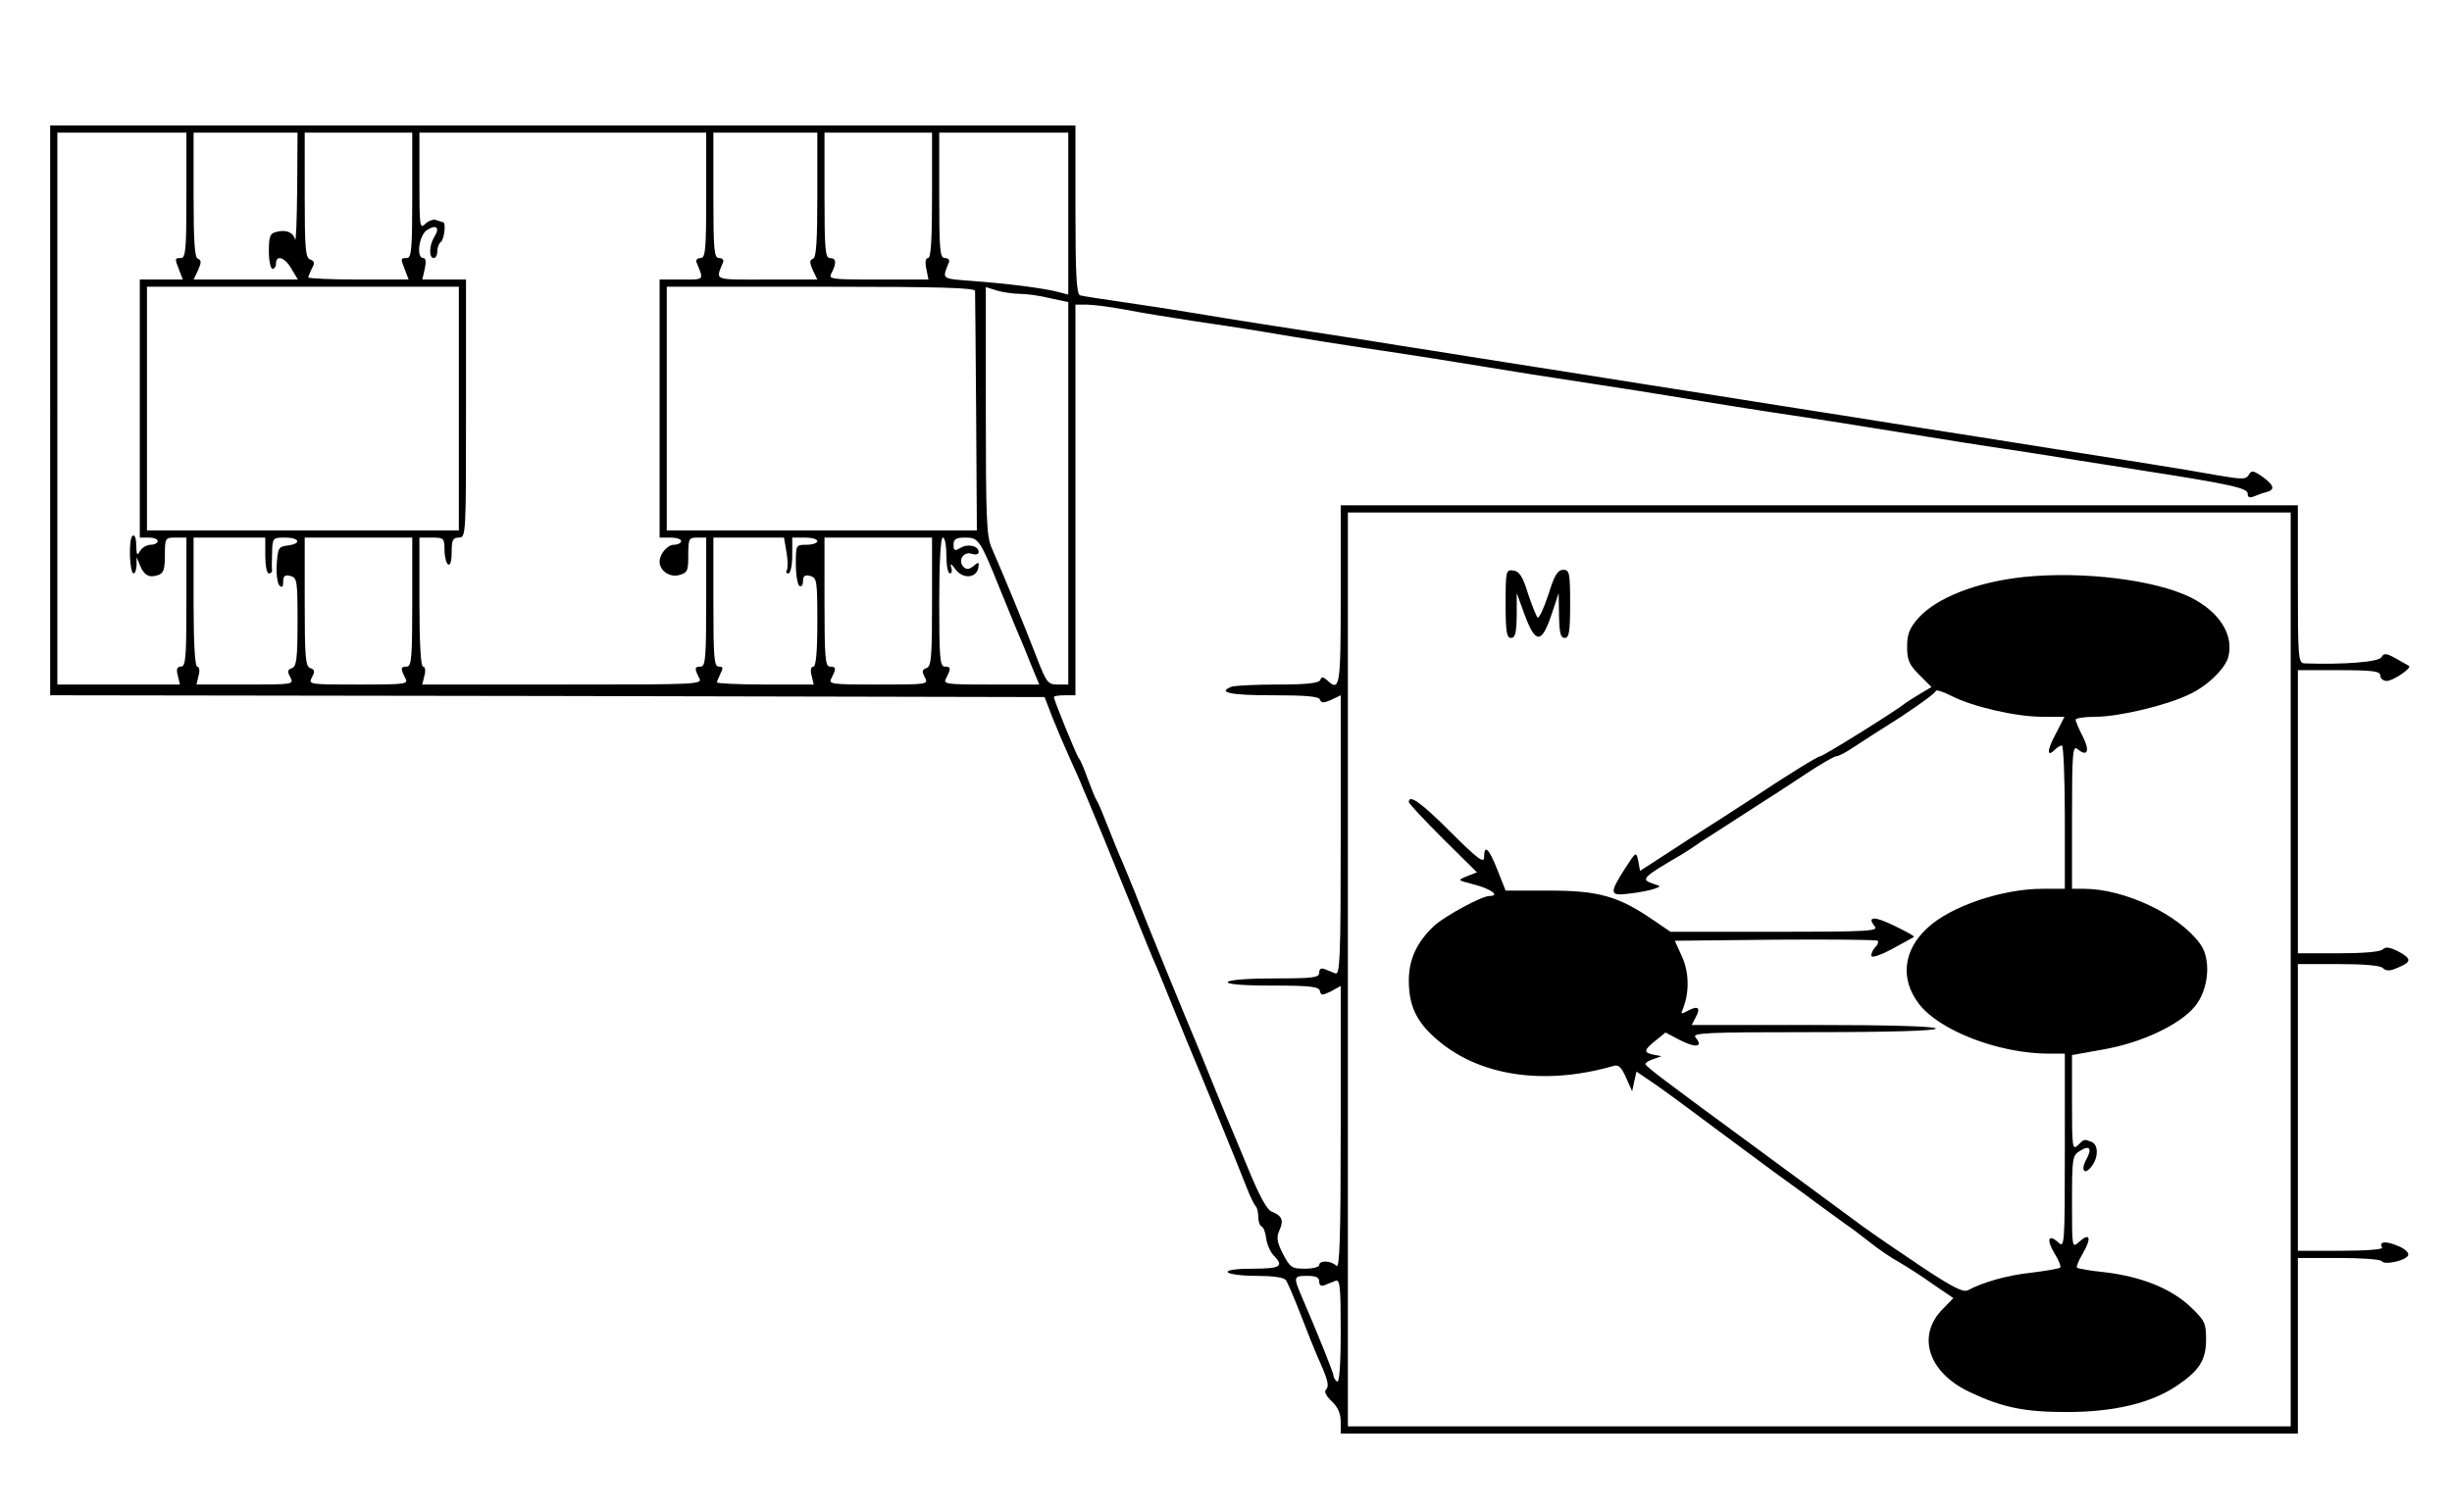 <?xml version="1.0" standalone="no"?>
<!DOCTYPE svg PUBLIC "-//W3C//DTD SVG 20010904//EN"
 "http://www.w3.org/TR/2001/REC-SVG-20010904/DTD/svg10.dtd">
<svg version="1.0" xmlns="http://www.w3.org/2000/svg"
 width="684pt" height="422pt" viewBox="0 0 684 422"
 preserveAspectRatio="xMidYMid meet">
<g transform="translate(0,422) scale(0.1,-0.1)"
fill="#000000" stroke="none">
<path d="M140 3075 l0 -795 1387 -2 1387 -3 21 -55 c12 -30 34 -82 49 -115 15
-33 31 -69 35 -80 5 -11 13 -31 19 -45 15 -35 55 -132 119 -290 30 -74 60
-148 68 -165 7 -16 27 -66 45 -110 18 -44 38 -93 45 -110 17 -39 143 -347 164
-402 9 -23 20 -45 24 -49 4 -4 7 -17 7 -30 0 -12 4 -24 9 -26 5 -1 11 -16 13
-33 2 -16 11 -37 20 -47 31 -31 21 -38 -58 -38 -47 0 -73 -4 -69 -10 3 -5 39
-10 79 -10 47 0 77 -4 83 -12 5 -7 24 -51 42 -98 18 -47 39 -99 46 -115 29
-64 34 -82 24 -92 -6 -6 0 -18 16 -33 17 -16 25 -34 25 -57 l0 -33 1335 0
1335 0 0 245 0 245 114 0 c63 0 117 -4 120 -9 8 -12 69 2 74 17 2 7 -11 19
-30 26 -33 14 -53 12 -43 -5 4 -5 -43 -9 -114 -9 l-121 0 0 400 0 400 113 0
c72 0 117 -4 124 -11 9 -9 20 -9 42 1 39 16 39 25 0 46 -23 11 -34 13 -42 5
-7 -7 -56 -11 -124 -11 l-113 0 0 395 0 395 115 0 c96 0 115 -3 115 -15 0 -8
8 -15 18 -15 17 0 71 36 62 42 -3 2 -19 11 -37 21 -27 15 -33 15 -40 3 -7 -13
-106 -21 -215 -17 -17 1 -18 18 -18 221 l0 220 -1335 0 -1335 0 0 -250 c0
-258 -2 -272 -39 -237 -11 9 -14 9 -18 0 -3 -9 -36 -13 -118 -13 -62 0 -120
-3 -129 -6 -42 -16 -5 -24 113 -24 94 0 130 -3 133 -12 4 -10 10 -10 31 -1
l27 13 0 -391 c0 -344 -2 -390 -15 -385 -8 3 -22 9 -30 12 -10 4 -15 0 -15
-10 0 -14 -17 -16 -124 -16 -73 0 -127 -4 -131 -10 -4 -6 40 -10 124 -10 107
0 130 -3 133 -15 3 -13 6 -13 31 -1 l27 15 0 -397 c0 -308 -3 -393 -12 -384
-15 15 -48 16 -48 2 0 -5 -18 -10 -40 -10 -36 0 -41 3 -61 41 -17 34 -19 46
-10 66 13 28 7 41 -21 52 -14 5 -35 44 -69 127 -27 65 -53 128 -58 139 -5 11
-23 56 -41 100 -18 44 -38 94 -45 110 -19 44 -145 351 -167 410 -11 28 -28 68
-37 90 -10 22 -28 67 -41 100 -13 33 -26 65 -30 70 -4 6 -15 33 -25 60 -10 28
-21 55 -26 60 -7 10 -69 161 -69 170 0 3 14 5 30 5 l30 0 0 545 0 545 32 0
c17 0 65 -6 107 -14 42 -8 126 -22 186 -31 61 -9 148 -22 195 -30 106 -18 243
-40 380 -60 58 -9 143 -22 190 -30 109 -18 247 -40 380 -60 58 -9 143 -22 190
-30 107 -18 245 -40 380 -60 58 -9 143 -22 190 -30 231 -37 283 -46 380 -60
58 -9 143 -22 190 -30 47 -7 132 -21 190 -30 231 -36 280 -47 280 -62 0 -11 5
-13 18 -8 9 4 25 10 35 12 24 7 21 19 -12 43 -26 18 -31 18 -38 5 -8 -13 -18
-13 -88 -1 -44 8 -127 22 -185 31 -58 9 -143 23 -190 30 -47 7 -132 21 -190
30 -58 9 -143 23 -190 30 -47 7 -132 21 -190 30 -58 9 -143 23 -190 30 -47 7
-132 21 -190 30 -58 9 -143 23 -190 30 -47 7 -132 21 -190 30 -58 9 -143 23
-190 30 -47 7 -132 21 -190 30 -58 9 -143 23 -190 30 -47 8 -132 21 -190 30
-144 22 -279 43 -380 60 -47 8 -137 22 -200 31 -63 9 -121 18 -127 20 -10 3
-13 59 -13 239 l0 235 -1430 0 -1430 0 0 -795z m380 600 c0 -149 -2 -175 -15
-175 -18 0 -18 -1 -5 -34 l10 -26 -60 0 -60 0 0 -360 0 -360 25 0 c14 0 25 -4
25 -10 0 -5 -9 -10 -20 -10 -10 0 -24 -8 -29 -17 -9 -15 -10 -12 -11 15 0 20
-4 31 -10 27 -12 -7 -9 -105 3 -105 4 0 7 10 8 23 l0 22 9 -21 c11 -29 26 -37
50 -29 16 5 20 15 20 56 0 48 1 49 30 49 l30 0 0 -180 c0 -154 -2 -180 -15
-180 -11 0 -14 -7 -9 -25 l6 -25 -171 0 -171 0 0 770 0 770 180 0 180 0 0
-175z m309 18 c-1 -87 -3 -151 -6 -141 -5 20 -25 28 -52 21 -18 -4 -21 -13
-21 -54 0 -27 5 -49 10 -49 6 0 10 7 10 15 0 25 25 17 43 -15 l18 -30 -145 0
-146 0 13 27 c9 21 9 27 -1 31 -9 3 -12 48 -12 178 l0 174 145 0 145 0 -1
-157z m321 -18 c0 -149 -2 -175 -15 -175 -18 0 -18 -1 -5 -34 l10 -26 -140 0
c-77 0 -140 3 -140 6 0 3 5 14 10 25 9 15 7 21 -5 25 -13 5 -15 33 -15 180 l0
174 150 0 150 0 0 -175z m820 0 c0 -154 -2 -175 -16 -175 -9 0 -14 -6 -11 -12
21 -51 23 -48 -42 -48 l-61 0 0 -360 0 -360 30 0 c17 0 30 -4 30 -10 0 -5 -9
-10 -20 -10 -18 0 -40 -26 -40 -47 0 -25 27 -44 53 -38 25 7 27 11 27 56 0 46
2 49 25 49 l25 0 0 -180 c0 -153 -2 -180 -15 -180 -18 0 -18 -5 -5 -31 11 -19
3 -19 -381 -19 l-391 0 6 25 c4 14 2 25 -4 25 -6 0 -10 64 -10 180 l0 180 35
0 c33 0 35 -2 35 -34 0 -19 5 -38 10 -41 6 -4 10 10 10 34 0 34 3 41 20 41 20
0 20 7 20 360 l0 360 -61 0 -61 0 7 30 c4 19 3 30 -4 30 -21 0 -12 64 10 78
26 17 37 7 21 -18 -15 -24 -16 -60 -2 -60 6 0 10 9 10 19 0 11 5 23 10 26 9 6
15 55 6 55 -2 0 -11 3 -19 6 -8 3 -22 -2 -31 -11 -15 -15 -16 -6 -16 119 l0
136 400 0 400 0 0 -175z m310 1 c0 -130 -3 -175 -12 -178 -10 -4 -10 -10 -1
-31 l13 -27 -141 0 c-152 0 -143 -4 -122 48 3 6 -2 12 -11 12 -14 0 -16 21
-16 175 l0 175 145 0 145 0 0 -174z m320 -1 c0 -123 -3 -175 -11 -175 -7 0 -9
-11 -5 -30 l6 -30 -141 0 c-135 0 -139 1 -129 19 14 27 13 41 -5 41 -13 0 -15
26 -15 175 l0 175 150 0 150 0 0 -175z m380 -51 l0 -226 -27 7 c-40 11 -145
24 -241 31 -88 7 -84 4 -65 52 3 6 -2 12 -11 12 -14 0 -16 21 -16 175 l0 175
180 0 180 0 0 -226z m-1700 -544 l0 -340 -435 0 -435 0 0 340 0 340 435 0 435
0 0 -340z m1440 328 c0 -7 2 -160 3 -340 l2 -328 -432 0 -433 0 0 340 0 340
430 0 c337 0 430 -3 430 -12z m127 -8 c17 0 54 -5 82 -12 l51 -11 0 -534 0
-533 -29 0 c-28 0 -32 5 -60 78 -34 88 -87 217 -125 304 -14 31 -16 86 -16
381 l0 346 32 -10 c18 -5 47 -9 65 -9z m3543 -1885 l0 -1275 -1315 0 -1315 0
0 1275 0 1275 1315 0 1315 0 0 -1275z m-5650 1155 c0 -27 4 -50 10 -50 5 0 9
3 9 8 -1 4 -1 26 0 50 1 41 2 42 36 42 41 0 47 -17 8 -22 -26 -3 -28 -7 -31
-52 -2 -27 2 -54 7 -59 8 -8 11 -5 11 10 0 16 5 20 20 16 19 -5 20 -14 20
-128 0 -102 -3 -124 -15 -129 -13 -4 -14 -10 -5 -26 10 -20 8 -20 -126 -20
l-136 0 6 25 c4 14 2 25 -4 25 -6 0 -10 64 -10 180 l0 180 100 0 100 0 0 -50z
m410 -130 c0 -153 -2 -180 -15 -180 -18 0 -18 -5 -5 -31 10 -18 6 -19 -130
-19 -138 0 -140 0 -130 20 9 16 8 22 -5 26 -13 5 -15 33 -15 185 l0 179 150 0
150 0 0 -180z m1044 139 c4 -22 4 -44 1 -50 -4 -5 -1 -9 4 -9 6 0 11 21 11 50
l0 50 35 0 c19 0 35 -4 35 -10 0 -5 -13 -10 -30 -10 -30 0 -30 -1 -30 -54 0
-30 5 -58 10 -61 6 -3 10 3 10 13 0 15 5 19 20 15 19 -5 20 -14 20 -129 0 -84
-4 -124 -11 -124 -7 0 -9 -10 -5 -25 l6 -25 -135 0 c-74 0 -135 3 -135 6 0 3
5 14 10 25 8 15 7 19 -5 19 -13 0 -15 25 -15 180 l0 180 99 0 98 0 7 -41z
m406 -138 c0 -152 -2 -180 -15 -185 -13 -4 -14 -10 -5 -26 10 -20 8 -20 -130
-20 -136 0 -140 1 -130 19 13 26 13 31 -5 31 -13 0 -15 27 -15 180 l0 180 150
0 150 0 0 -179z m40 129 c0 -27 4 -50 10 -50 5 0 7 8 3 18 -3 11 1 9 12 -6 20
-28 58 -26 64 3 3 17 1 18 -13 6 -12 -10 -20 -11 -28 -3 -17 17 -1 44 22 37
12 -4 20 -2 20 5 0 17 -31 24 -51 11 -16 -9 -19 -8 -19 9 0 16 7 20 33 20 37
0 41 -6 97 -145 18 -44 38 -93 45 -110 7 -16 25 -58 38 -92 l26 -63 -135 0
c-130 0 -134 1 -124 19 13 26 13 31 -5 31 -13 0 -15 27 -15 180 0 113 4 180
10 180 6 0 10 -22 10 -50z m1040 -2026 c0 -10 5 -14 15 -10 8 3 22 9 30 12 13
5 15 -14 15 -141 0 -95 -4 -144 -10 -140 -5 3 -10 11 -10 16 0 8 -43 115 -90
224 -22 52 -21 55 15 55 26 0 35 -4 35 -16z"/>
<path d="M4200 2536 c0 -79 3 -96 15 -96 12 0 15 14 16 63 l0 62 22 -60 c30
-81 47 -82 74 -3 l21 63 1 -62 c1 -49 4 -63 16 -63 12 0 15 17 15 95 0 87 -2
95 -19 95 -16 0 -25 -15 -42 -70 -13 -39 -26 -67 -30 -63 -4 5 -16 35 -27 68
-14 46 -24 61 -40 63 -21 3 -22 0 -22 -92z"/>
<path d="M5645 2610 c-131 -14 -244 -58 -295 -116 -24 -28 -30 -44 -30 -79 0
-37 6 -50 34 -78 l34 -34 -32 -19 c-17 -10 -35 -22 -41 -26 -25 -21 -229 -148
-237 -148 -7 0 -99 -57 -178 -110 -8 -5 -55 -36 -105 -68 -49 -31 -119 -76
-155 -100 l-65 -42 -5 28 c-6 27 -6 26 -38 -23 -44 -69 -42 -76 16 -68 26 3
56 9 67 13 19 7 19 7 -3 14 -36 12 -32 17 78 81 10 6 35 22 56 37 22 14 80 51
129 83 50 32 123 79 163 106 41 27 79 49 85 49 6 0 27 11 46 24 20 13 80 52
134 86 53 35 97 67 97 72 0 4 19 -1 42 -13 60 -31 182 -59 255 -59 l62 0 -24
-47 c-25 -46 -26 -68 -3 -45 7 7 16 12 20 12 4 0 8 -90 8 -200 l0 -200 -62 0
c-113 0 -257 -49 -321 -109 -68 -62 -77 -143 -24 -212 57 -75 224 -139 363
-139 l44 0 0 -272 c0 -262 -1 -271 -18 -255 -28 26 -34 8 -11 -30 12 -19 19
-37 16 -40 -4 -3 -39 -9 -79 -14 -67 -7 -135 -26 -178 -49 -13 -7 -43 8 -126
63 -60 40 -136 92 -169 116 -54 40 -159 117 -300 221 -255 187 -305 225 -305
231 0 4 10 10 23 14 l22 8 -22 4 c-29 6 -28 13 6 40 l27 22 42 -22 c44 -22 64
-18 42 8 -11 13 24 15 329 15 221 0 341 4 341 10 0 6 -120 10 -340 10 l-341 0
11 21 c15 27 7 34 -21 19 -20 -11 -21 -10 -14 6 18 46 17 101 -3 145 l-20 44
280 3 c155 1 283 0 286 -3 3 -3 0 -11 -6 -17 -7 -7 -12 -18 -12 -24 0 -8 22
-1 58 18 31 17 59 32 61 34 2 2 -22 15 -53 30 -56 28 -80 28 -56 -1 11 -13
-19 -15 -279 -15 l-291 0 -50 34 c-95 65 -150 81 -288 81 l-122 0 -23 58 c-23
59 -37 73 -37 35 0 -18 -18 -5 -93 70 -83 83 -117 107 -117 84 0 -4 43 -50 95
-102 l95 -94 -28 -11 c-27 -11 -27 -11 20 -23 47 -12 74 -32 43 -32 -21 0
-123 -55 -154 -83 -48 -45 -71 -93 -71 -153 0 -68 20 -112 71 -158 118 -108
304 -137 501 -80 13 4 22 -5 34 -33 l17 -38 6 28 6 27 50 -34 c28 -19 102 -74
165 -121 63 -47 140 -104 170 -126 30 -22 82 -59 115 -84 33 -24 71 -52 85
-62 14 -9 44 -32 67 -50 22 -18 59 -43 81 -55 22 -13 65 -40 95 -62 l56 -38
-29 -30 c-74 -74 -42 -176 72 -231 92 -44 154 -57 273 -57 130 0 232 24 304
71 66 44 85 73 85 132 0 46 -4 53 -45 92 -54 50 -136 83 -237 95 -40 4 -75 10
-78 13 -3 2 5 21 17 41 24 42 19 58 -11 31 -20 -18 -20 -18 -20 111 0 120 1
130 21 142 28 18 36 8 19 -23 -17 -31 -5 -46 15 -19 19 25 19 60 -1 68 -21 8
-20 8 -38 -10 -15 -14 -16 -3 -16 118 l0 134 89 16 c107 19 212 69 254 120 39
48 46 132 14 175 -60 82 -211 153 -324 153 l-33 0 0 201 c0 176 2 200 15 189
28 -23 36 -6 15 35 -11 21 -20 43 -20 47 0 4 25 8 56 8 63 0 196 31 260 62 51
23 102 73 110 105 16 62 -25 126 -105 166 -99 49 -300 74 -466 57z"/>
</g>
</svg>
